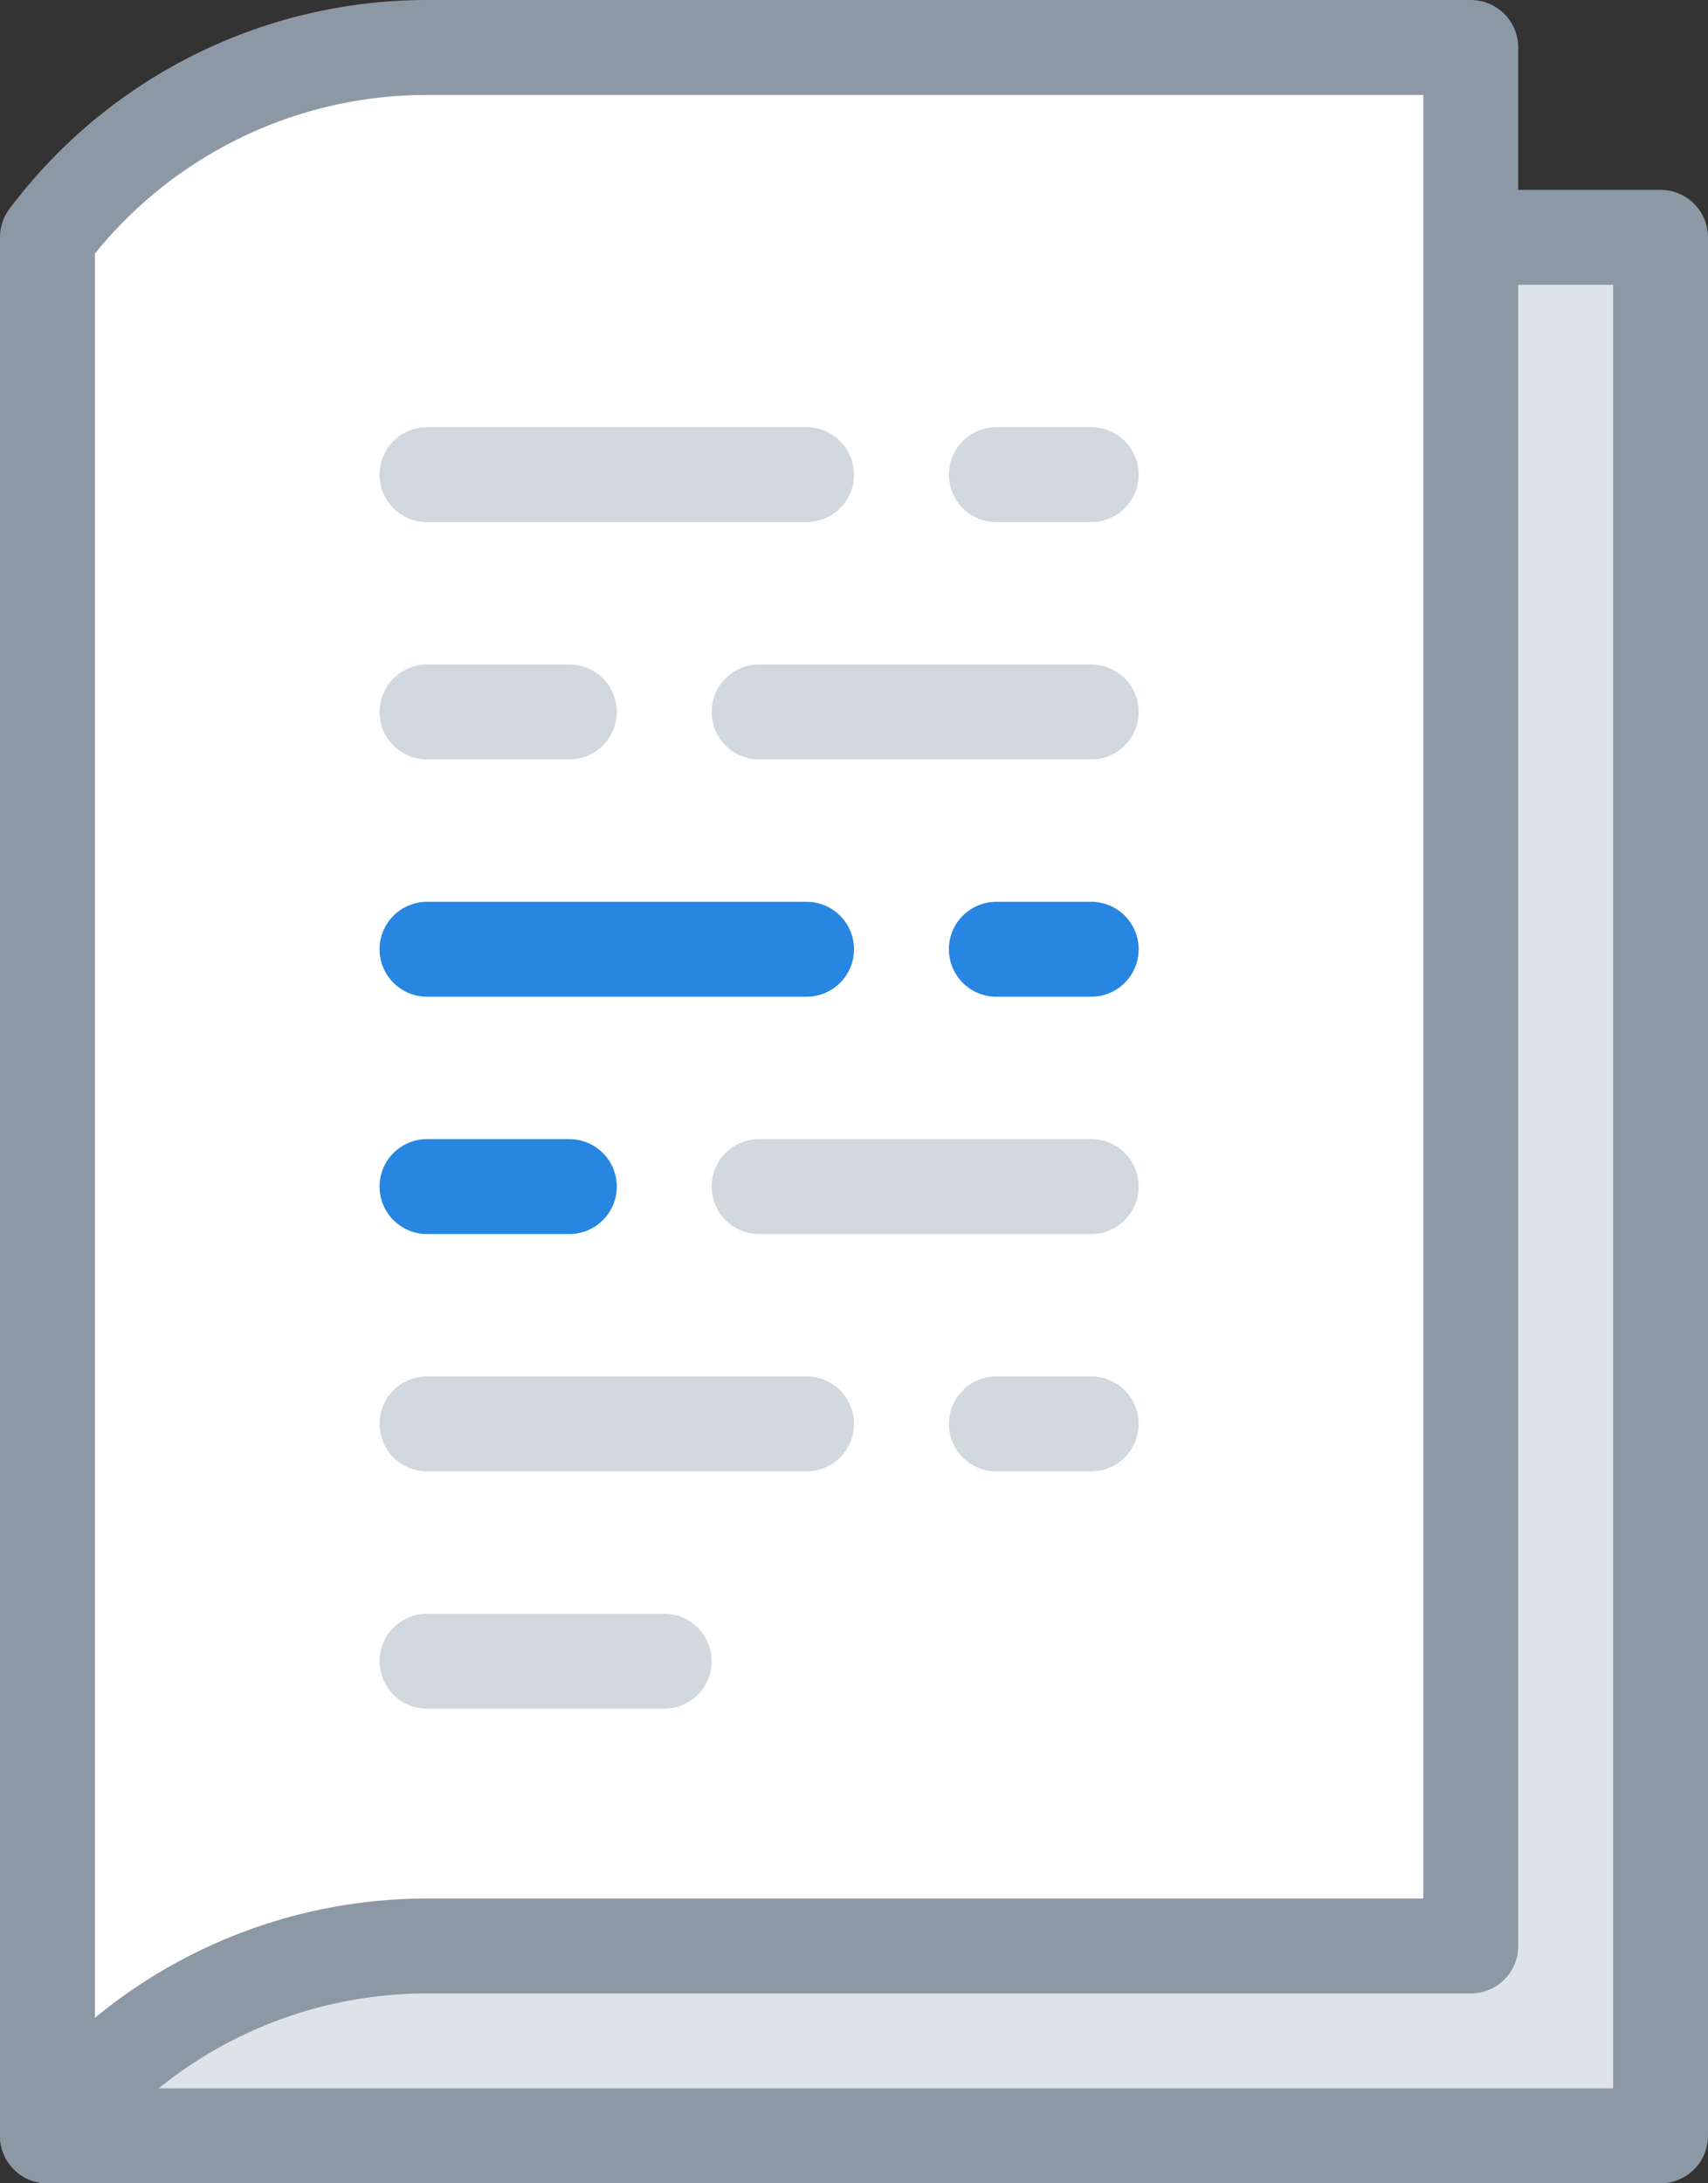 <svg xmlns="http://www.w3.org/2000/svg" width="36" height="46" fill-rule="evenodd" clip-rule="evenodd" stroke-linecap="round" stroke-linejoin="round" stroke-width="2" fill="#fff" stroke="#fff"><rect width="100%" height="100%" fill="#333333" stroke="none"/><path stroke="#8C99A5" fill="#DEE3E8" d="M31 5h4v40H1"/><path d="M1 5a10 10 0 0 1 8-4h22v40H9a10 10 0 0 0-8 4V5z" stroke="#8C99A5" fill="#FFF"/><path d="M9 20h8m4 0h2M9 25h3" stroke="#2686E1" fill="none"/><path d="M16 25h7M9 30h8m4 0h2M9 35h5M9 15h3m4 0h7M9 10h8m4 0h2" stroke="#D1D8DE" fill="none"/></svg>